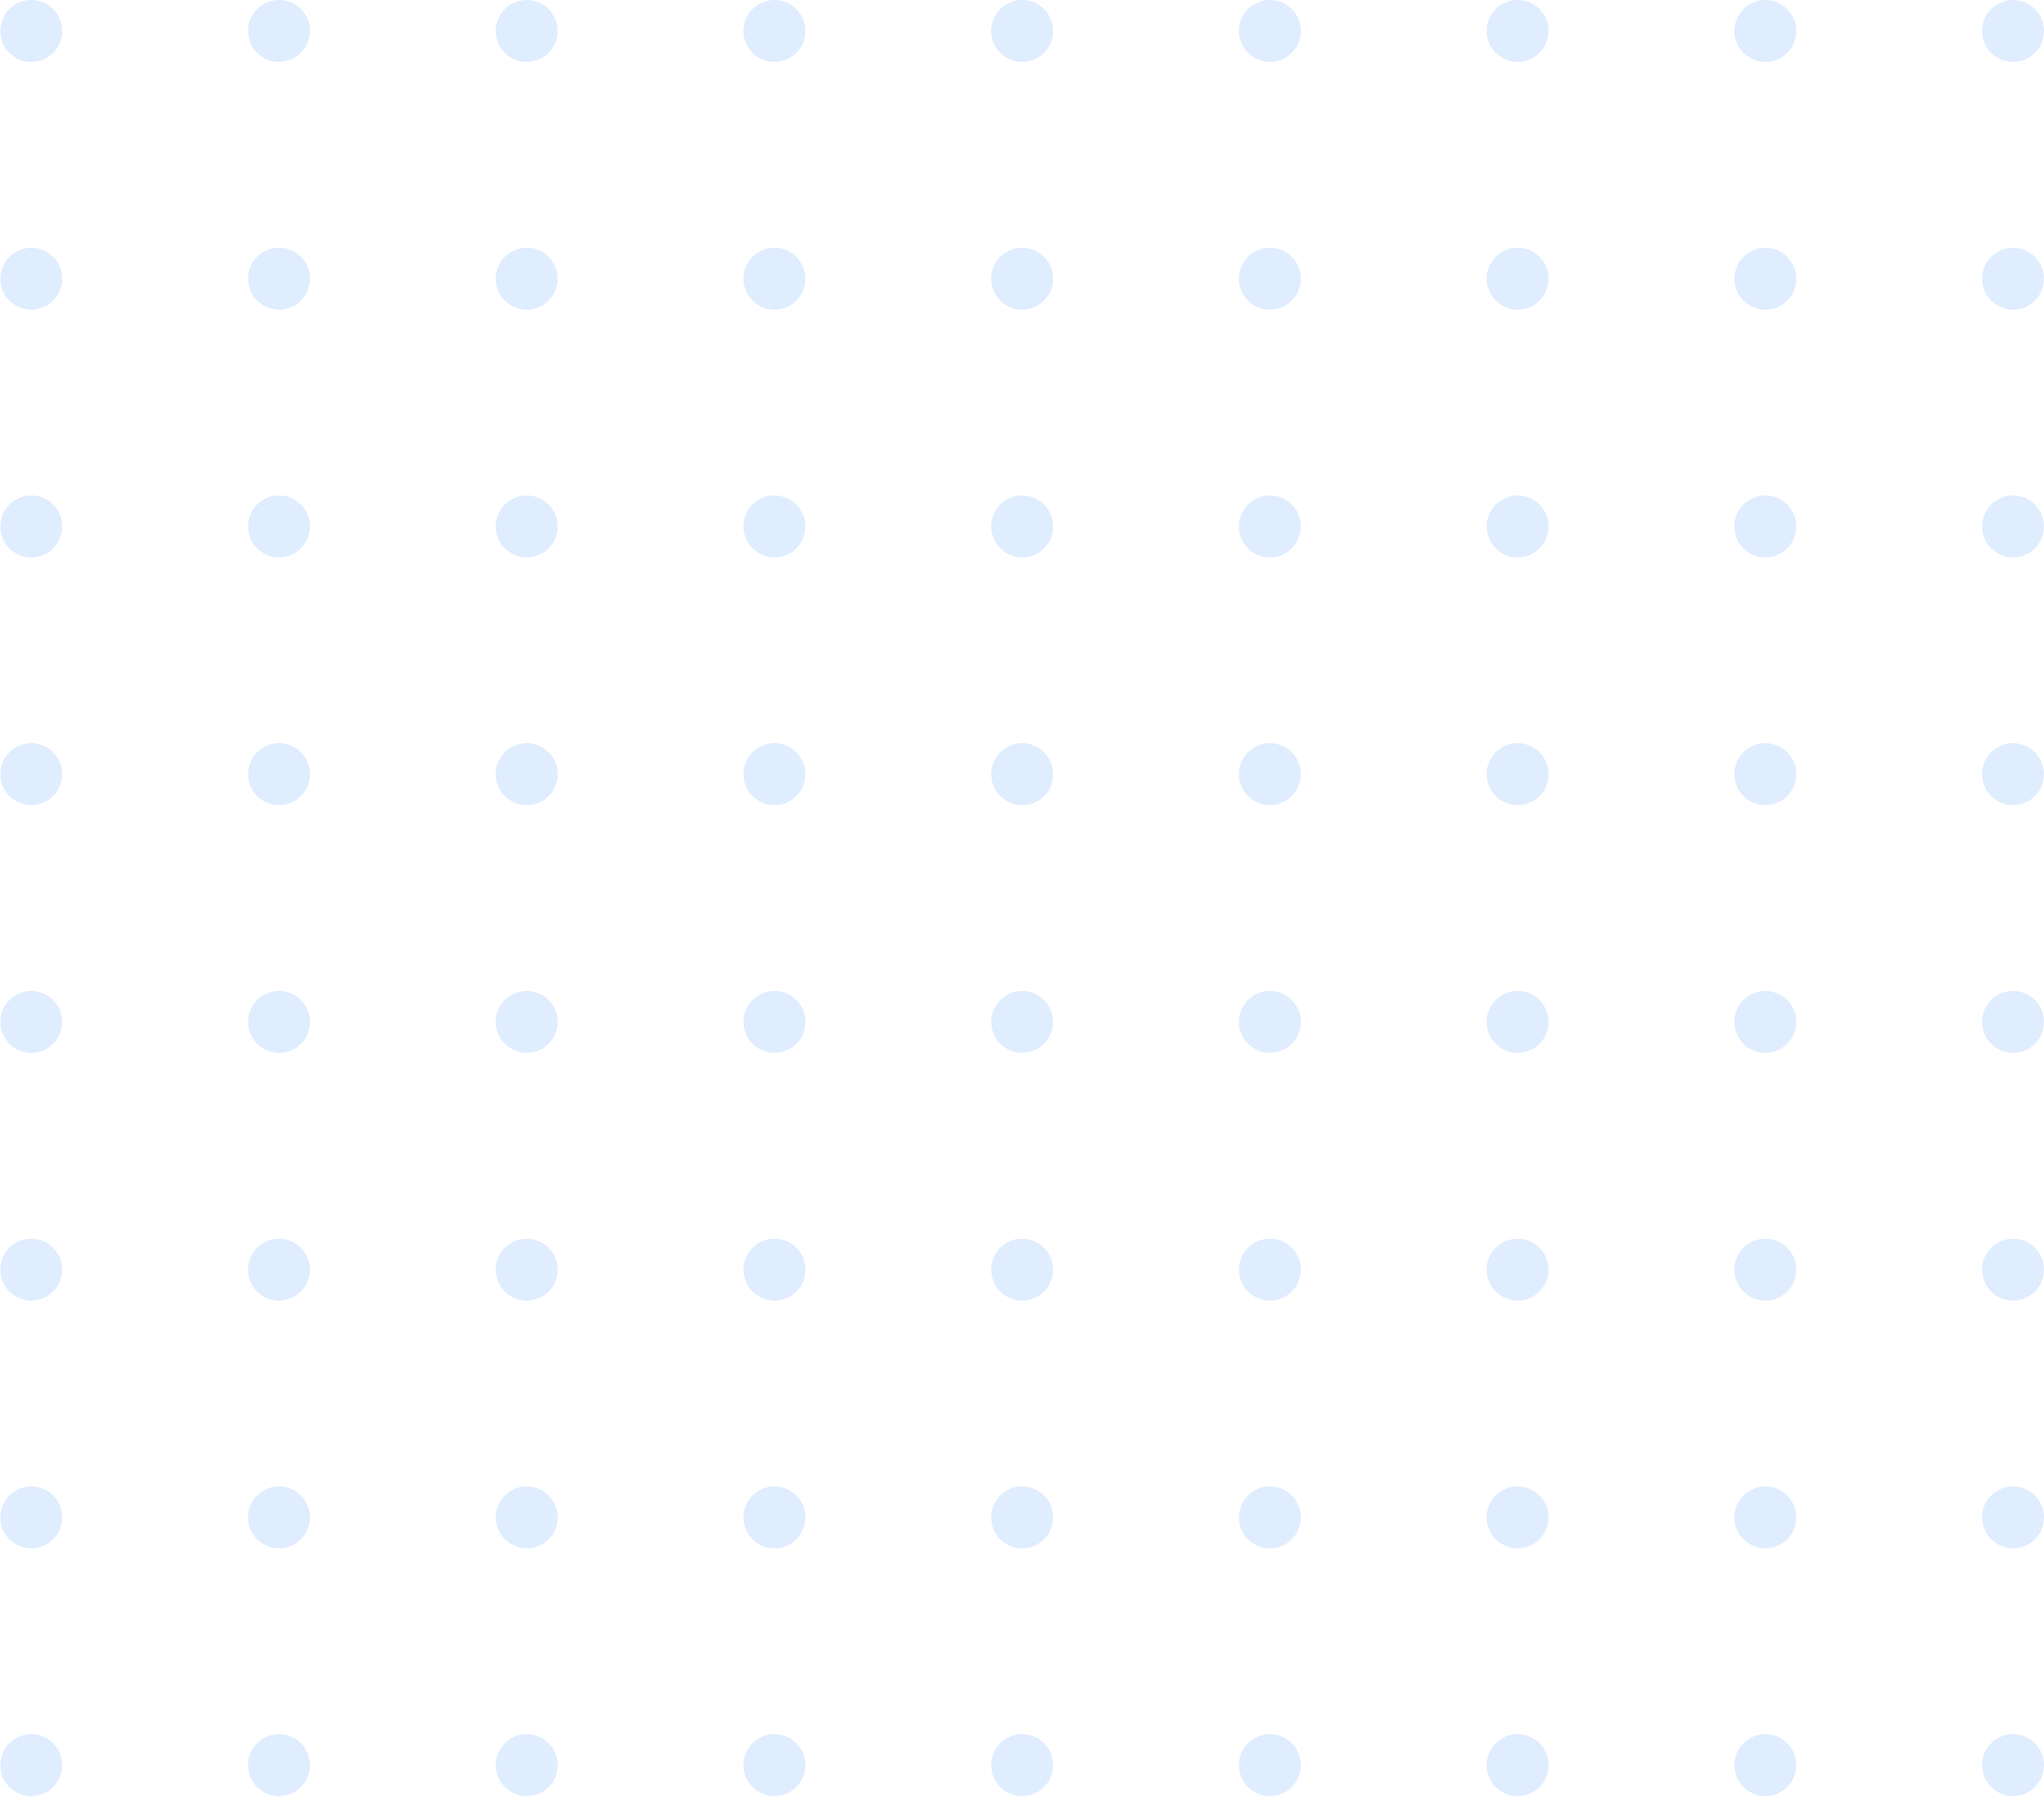 <svg width="112" height="99" viewBox="0 0 112 99" fill="none" xmlns="http://www.w3.org/2000/svg">
<g opacity="0.5">
<path d="M1.713 3.393C2.65 3.393 3.41 2.634 3.41 1.697C3.41 0.76 2.65 0 1.713 0C0.776 0 0.017 0.76 0.017 1.697C0.017 2.634 0.776 3.393 1.713 3.393Z" fill="#BFDBFE"/>
<path d="M15.287 3.393C16.224 3.393 16.984 2.634 16.984 1.697C16.984 0.76 16.224 0 15.287 0C14.35 0 13.59 0.76 13.59 1.697C13.59 2.634 14.35 3.393 15.287 3.393Z" fill="#BFDBFE"/>
<path d="M28.861 3.393C29.798 3.393 30.558 2.634 30.558 1.697C30.558 0.76 29.798 0 28.861 0C27.924 0 27.164 0.76 27.164 1.697C27.164 2.634 27.924 3.393 28.861 3.393Z" fill="#BFDBFE"/>
<path d="M42.435 3.393C43.372 3.393 44.132 2.634 44.132 1.697C44.132 0.76 43.372 0 42.435 0C41.498 0 40.738 0.76 40.738 1.697C40.738 2.634 41.498 3.393 42.435 3.393Z" fill="#BFDBFE"/>
<path d="M56.008 3.393C56.945 3.393 57.705 2.634 57.705 1.697C57.705 0.76 56.945 0 56.008 0C55.071 0 54.312 0.76 54.312 1.697C54.312 2.634 55.071 3.393 56.008 3.393Z" fill="#BFDBFE"/>
<path d="M69.582 3.393C70.519 3.393 71.279 2.634 71.279 1.697C71.279 0.76 70.519 0 69.582 0C68.645 0 67.885 0.76 67.885 1.697C67.885 2.634 68.645 3.393 69.582 3.393Z" fill="#BFDBFE"/>
<path d="M83.156 3.393C84.093 3.393 84.853 2.634 84.853 1.697C84.853 0.76 84.093 0 83.156 0C82.219 0 81.46 0.76 81.46 1.697C81.46 2.634 82.219 3.393 83.156 3.393Z" fill="#BFDBFE"/>
<path d="M96.729 3.393C97.666 3.393 98.426 2.634 98.426 1.697C98.426 0.76 97.666 0 96.729 0C95.792 0 95.032 0.76 95.032 1.697C95.032 2.634 95.792 3.393 96.729 3.393Z" fill="#BFDBFE"/>
<path d="M110.303 3.393C111.24 3.393 112 2.634 112 1.697C112 0.76 111.24 0 110.303 0C109.366 0 108.606 0.76 108.606 1.697C108.606 2.634 109.366 3.393 110.303 3.393Z" fill="#BFDBFE"/>
<path d="M1.713 16.967C2.65 16.967 3.41 16.207 3.41 15.271C3.41 14.333 2.65 13.574 1.713 13.574C0.776 13.574 0.017 14.333 0.017 15.271C0.017 16.207 0.776 16.967 1.713 16.967Z" fill="#BFDBFE"/>
<path d="M15.287 16.967C16.224 16.967 16.984 16.207 16.984 15.271C16.984 14.333 16.224 13.574 15.287 13.574C14.35 13.574 13.59 14.333 13.59 15.271C13.59 16.207 14.35 16.967 15.287 16.967Z" fill="#BFDBFE"/>
<path d="M28.861 16.967C29.798 16.967 30.558 16.207 30.558 15.271C30.558 14.333 29.798 13.574 28.861 13.574C27.924 13.574 27.164 14.333 27.164 15.271C27.164 16.207 27.924 16.967 28.861 16.967Z" fill="#BFDBFE"/>
<path d="M42.435 16.967C43.372 16.967 44.132 16.207 44.132 15.271C44.132 14.333 43.372 13.574 42.435 13.574C41.498 13.574 40.738 14.333 40.738 15.271C40.738 16.207 41.498 16.967 42.435 16.967Z" fill="#BFDBFE"/>
<path d="M56.008 16.967C56.945 16.967 57.705 16.207 57.705 15.271C57.705 14.333 56.945 13.574 56.008 13.574C55.071 13.574 54.312 14.333 54.312 15.271C54.312 16.207 55.071 16.967 56.008 16.967Z" fill="#BFDBFE"/>
<path d="M69.582 16.967C70.519 16.967 71.279 16.207 71.279 15.271C71.279 14.333 70.519 13.574 69.582 13.574C68.645 13.574 67.885 14.333 67.885 15.271C67.885 16.207 68.645 16.967 69.582 16.967Z" fill="#BFDBFE"/>
<path d="M83.156 16.967C84.093 16.967 84.853 16.207 84.853 15.271C84.853 14.333 84.093 13.574 83.156 13.574C82.219 13.574 81.46 14.333 81.46 15.271C81.46 16.207 82.219 16.967 83.156 16.967Z" fill="#BFDBFE"/>
<path d="M96.729 16.967C97.666 16.967 98.426 16.207 98.426 15.271C98.426 14.333 97.666 13.574 96.729 13.574C95.792 13.574 95.032 14.333 95.032 15.271C95.032 16.207 95.792 16.967 96.729 16.967Z" fill="#BFDBFE"/>
<path d="M110.303 16.967C111.24 16.967 112 16.207 112 15.271C112 14.333 111.24 13.574 110.303 13.574C109.366 13.574 108.606 14.333 108.606 15.271C108.606 16.207 109.366 16.967 110.303 16.967Z" fill="#BFDBFE"/>
<path d="M1.713 30.541C2.65 30.541 3.41 29.781 3.41 28.844C3.41 27.907 2.65 27.148 1.713 27.148C0.776 27.148 0.017 27.907 0.017 28.844C0.017 29.781 0.776 30.541 1.713 30.541Z" fill="#BFDBFE"/>
<path d="M15.287 30.541C16.224 30.541 16.984 29.781 16.984 28.844C16.984 27.907 16.224 27.148 15.287 27.148C14.35 27.148 13.59 27.907 13.59 28.844C13.59 29.781 14.35 30.541 15.287 30.541Z" fill="#BFDBFE"/>
<path d="M28.861 30.541C29.798 30.541 30.558 29.781 30.558 28.844C30.558 27.907 29.798 27.148 28.861 27.148C27.924 27.148 27.164 27.907 27.164 28.844C27.164 29.781 27.924 30.541 28.861 30.541Z" fill="#BFDBFE"/>
<path d="M42.435 30.541C43.372 30.541 44.132 29.781 44.132 28.844C44.132 27.907 43.372 27.148 42.435 27.148C41.498 27.148 40.738 27.907 40.738 28.844C40.738 29.781 41.498 30.541 42.435 30.541Z" fill="#BFDBFE"/>
<path d="M56.008 30.541C56.945 30.541 57.705 29.781 57.705 28.844C57.705 27.907 56.945 27.148 56.008 27.148C55.071 27.148 54.312 27.907 54.312 28.844C54.312 29.781 55.071 30.541 56.008 30.541Z" fill="#BFDBFE"/>
<path d="M69.582 30.541C70.519 30.541 71.279 29.781 71.279 28.844C71.279 27.907 70.519 27.148 69.582 27.148C68.645 27.148 67.885 27.907 67.885 28.844C67.885 29.781 68.645 30.541 69.582 30.541Z" fill="#BFDBFE"/>
<path d="M83.156 30.541C84.093 30.541 84.853 29.781 84.853 28.844C84.853 27.907 84.093 27.148 83.156 27.148C82.219 27.148 81.46 27.907 81.46 28.844C81.46 29.781 82.219 30.541 83.156 30.541Z" fill="#BFDBFE"/>
<path d="M96.729 30.541C97.666 30.541 98.426 29.781 98.426 28.844C98.426 27.907 97.666 27.148 96.729 27.148C95.792 27.148 95.032 27.907 95.032 28.844C95.032 29.781 95.792 30.541 96.729 30.541Z" fill="#BFDBFE"/>
<path d="M110.303 30.541C111.24 30.541 112 29.781 112 28.844C112 27.907 111.24 27.148 110.303 27.148C109.366 27.148 108.606 27.907 108.606 28.844C108.606 29.781 109.366 30.541 110.303 30.541Z" fill="#BFDBFE"/>
<path d="M1.713 44.115C2.65 44.115 3.41 43.355 3.41 42.418C3.41 41.481 2.65 40.721 1.713 40.721C0.776 40.721 0.017 41.481 0.017 42.418C0.017 43.355 0.776 44.115 1.713 44.115Z" fill="#BFDBFE"/>
<path d="M15.287 44.115C16.224 44.115 16.984 43.355 16.984 42.418C16.984 41.481 16.224 40.721 15.287 40.721C14.35 40.721 13.59 41.481 13.59 42.418C13.59 43.355 14.35 44.115 15.287 44.115Z" fill="#BFDBFE"/>
<path d="M28.861 44.115C29.798 44.115 30.558 43.355 30.558 42.418C30.558 41.481 29.798 40.721 28.861 40.721C27.924 40.721 27.164 41.481 27.164 42.418C27.164 43.355 27.924 44.115 28.861 44.115Z" fill="#BFDBFE"/>
<path d="M42.435 44.115C43.372 44.115 44.132 43.355 44.132 42.418C44.132 41.481 43.372 40.721 42.435 40.721C41.498 40.721 40.738 41.481 40.738 42.418C40.738 43.355 41.498 44.115 42.435 44.115Z" fill="#BFDBFE"/>
<path d="M56.008 44.115C56.945 44.115 57.705 43.355 57.705 42.418C57.705 41.481 56.945 40.721 56.008 40.721C55.071 40.721 54.312 41.481 54.312 42.418C54.312 43.355 55.071 44.115 56.008 44.115Z" fill="#BFDBFE"/>
<path d="M69.582 44.115C70.519 44.115 71.279 43.355 71.279 42.418C71.279 41.481 70.519 40.721 69.582 40.721C68.645 40.721 67.885 41.481 67.885 42.418C67.885 43.355 68.645 44.115 69.582 44.115Z" fill="#BFDBFE"/>
<path d="M83.156 44.115C84.093 44.115 84.853 43.355 84.853 42.418C84.853 41.481 84.093 40.721 83.156 40.721C82.219 40.721 81.46 41.481 81.46 42.418C81.46 43.355 82.219 44.115 83.156 44.115Z" fill="#BFDBFE"/>
<path d="M96.729 44.115C97.666 44.115 98.426 43.355 98.426 42.418C98.426 41.481 97.666 40.721 96.729 40.721C95.792 40.721 95.032 41.481 95.032 42.418C95.032 43.355 95.792 44.115 96.729 44.115Z" fill="#BFDBFE"/>
<path d="M110.303 44.115C111.24 44.115 112 43.355 112 42.418C112 41.481 111.24 40.721 110.303 40.721C109.366 40.721 108.606 41.481 108.606 42.418C108.606 43.355 109.366 44.115 110.303 44.115Z" fill="#BFDBFE"/>
<path d="M1.713 57.688C2.65 57.688 3.41 56.929 3.41 55.992C3.41 55.055 2.65 54.295 1.713 54.295C0.776 54.295 0.017 55.055 0.017 55.992C0.017 56.929 0.776 57.688 1.713 57.688Z" fill="#BFDBFE"/>
<path d="M15.287 57.688C16.224 57.688 16.984 56.929 16.984 55.992C16.984 55.055 16.224 54.295 15.287 54.295C14.35 54.295 13.59 55.055 13.59 55.992C13.59 56.929 14.35 57.688 15.287 57.688Z" fill="#BFDBFE"/>
<path d="M28.861 57.688C29.798 57.688 30.558 56.929 30.558 55.992C30.558 55.055 29.798 54.295 28.861 54.295C27.924 54.295 27.164 55.055 27.164 55.992C27.164 56.929 27.924 57.688 28.861 57.688Z" fill="#BFDBFE"/>
<path d="M42.435 57.688C43.372 57.688 44.132 56.929 44.132 55.992C44.132 55.055 43.372 54.295 42.435 54.295C41.498 54.295 40.738 55.055 40.738 55.992C40.738 56.929 41.498 57.688 42.435 57.688Z" fill="#BFDBFE"/>
<path d="M56.008 57.688C56.945 57.688 57.705 56.929 57.705 55.992C57.705 55.055 56.945 54.295 56.008 54.295C55.071 54.295 54.312 55.055 54.312 55.992C54.312 56.929 55.071 57.688 56.008 57.688Z" fill="#BFDBFE"/>
<path d="M69.582 57.688C70.519 57.688 71.279 56.929 71.279 55.992C71.279 55.055 70.519 54.295 69.582 54.295C68.645 54.295 67.885 55.055 67.885 55.992C67.885 56.929 68.645 57.688 69.582 57.688Z" fill="#BFDBFE"/>
<path d="M83.156 57.688C84.093 57.688 84.853 56.929 84.853 55.992C84.853 55.055 84.093 54.295 83.156 54.295C82.219 54.295 81.46 55.055 81.46 55.992C81.46 56.929 82.219 57.688 83.156 57.688Z" fill="#BFDBFE"/>
<path d="M96.729 57.688C97.666 57.688 98.426 56.929 98.426 55.992C98.426 55.055 97.666 54.295 96.729 54.295C95.792 54.295 95.032 55.055 95.032 55.992C95.032 56.929 95.792 57.688 96.729 57.688Z" fill="#BFDBFE"/>
<path d="M110.303 57.688C111.24 57.688 112 56.929 112 55.992C112 55.055 111.24 54.295 110.303 54.295C109.366 54.295 108.606 55.055 108.606 55.992C108.606 56.929 109.366 57.688 110.303 57.688Z" fill="#BFDBFE"/>
<path d="M1.713 71.262C2.65 71.262 3.41 70.503 3.41 69.566C3.41 68.629 2.65 67.869 1.713 67.869C0.776 67.869 0.017 68.629 0.017 69.566C0.017 70.503 0.776 71.262 1.713 71.262Z" fill="#BFDBFE"/>
<path d="M15.287 71.262C16.224 71.262 16.984 70.503 16.984 69.566C16.984 68.629 16.224 67.869 15.287 67.869C14.35 67.869 13.59 68.629 13.59 69.566C13.59 70.503 14.35 71.262 15.287 71.262Z" fill="#BFDBFE"/>
<path d="M28.861 71.262C29.798 71.262 30.558 70.503 30.558 69.566C30.558 68.629 29.798 67.869 28.861 67.869C27.924 67.869 27.164 68.629 27.164 69.566C27.164 70.503 27.924 71.262 28.861 71.262Z" fill="#BFDBFE"/>
<path d="M42.435 71.262C43.372 71.262 44.132 70.503 44.132 69.566C44.132 68.629 43.372 67.869 42.435 67.869C41.498 67.869 40.738 68.629 40.738 69.566C40.738 70.503 41.498 71.262 42.435 71.262Z" fill="#BFDBFE"/>
<path d="M56.008 71.262C56.945 71.262 57.705 70.503 57.705 69.566C57.705 68.629 56.945 67.869 56.008 67.869C55.071 67.869 54.312 68.629 54.312 69.566C54.312 70.503 55.071 71.262 56.008 71.262Z" fill="#BFDBFE"/>
<path d="M69.582 71.262C70.519 71.262 71.279 70.503 71.279 69.566C71.279 68.629 70.519 67.869 69.582 67.869C68.645 67.869 67.885 68.629 67.885 69.566C67.885 70.503 68.645 71.262 69.582 71.262Z" fill="#BFDBFE"/>
<path d="M83.156 71.262C84.093 71.262 84.853 70.503 84.853 69.566C84.853 68.629 84.093 67.869 83.156 67.869C82.219 67.869 81.46 68.629 81.46 69.566C81.46 70.503 82.219 71.262 83.156 71.262Z" fill="#BFDBFE"/>
<path d="M96.729 71.262C97.666 71.262 98.426 70.503 98.426 69.566C98.426 68.629 97.666 67.869 96.729 67.869C95.792 67.869 95.032 68.629 95.032 69.566C95.032 70.503 95.792 71.262 96.729 71.262Z" fill="#BFDBFE"/>
<path d="M110.303 71.262C111.24 71.262 112 70.503 112 69.566C112 68.629 111.24 67.869 110.303 67.869C109.366 67.869 108.606 68.629 108.606 69.566C108.606 70.503 109.366 71.262 110.303 71.262Z" fill="#BFDBFE"/>
<path d="M1.713 84.836C2.65 84.836 3.41 84.076 3.41 83.139C3.41 82.202 2.65 81.443 1.713 81.443C0.776 81.443 0.017 82.202 0.017 83.139C0.017 84.076 0.776 84.836 1.713 84.836Z" fill="#BFDBFE"/>
<path d="M15.287 84.836C16.224 84.836 16.984 84.076 16.984 83.139C16.984 82.202 16.224 81.443 15.287 81.443C14.35 81.443 13.59 82.202 13.59 83.139C13.59 84.076 14.35 84.836 15.287 84.836Z" fill="#BFDBFE"/>
<path d="M28.861 84.836C29.798 84.836 30.558 84.076 30.558 83.139C30.558 82.202 29.798 81.443 28.861 81.443C27.924 81.443 27.164 82.202 27.164 83.139C27.164 84.076 27.924 84.836 28.861 84.836Z" fill="#BFDBFE"/>
<path d="M42.435 84.836C43.372 84.836 44.132 84.076 44.132 83.139C44.132 82.202 43.372 81.443 42.435 81.443C41.498 81.443 40.738 82.202 40.738 83.139C40.738 84.076 41.498 84.836 42.435 84.836Z" fill="#BFDBFE"/>
<path d="M56.008 84.836C56.945 84.836 57.705 84.076 57.705 83.139C57.705 82.202 56.945 81.443 56.008 81.443C55.071 81.443 54.312 82.202 54.312 83.139C54.312 84.076 55.071 84.836 56.008 84.836Z" fill="#BFDBFE"/>
<path d="M69.582 84.836C70.519 84.836 71.279 84.076 71.279 83.139C71.279 82.202 70.519 81.443 69.582 81.443C68.645 81.443 67.885 82.202 67.885 83.139C67.885 84.076 68.645 84.836 69.582 84.836Z" fill="#BFDBFE"/>
<path d="M83.156 84.836C84.093 84.836 84.853 84.076 84.853 83.139C84.853 82.202 84.093 81.443 83.156 81.443C82.219 81.443 81.46 82.202 81.46 83.139C81.46 84.076 82.219 84.836 83.156 84.836Z" fill="#BFDBFE"/>
<path d="M96.729 84.836C97.666 84.836 98.426 84.076 98.426 83.139C98.426 82.202 97.666 81.443 96.729 81.443C95.792 81.443 95.032 82.202 95.032 83.139C95.032 84.076 95.792 84.836 96.729 84.836Z" fill="#BFDBFE"/>
<path d="M110.303 84.836C111.24 84.836 112 84.076 112 83.139C112 82.202 111.24 81.443 110.303 81.443C109.366 81.443 108.606 82.202 108.606 83.139C108.606 84.076 109.366 84.836 110.303 84.836Z" fill="#BFDBFE"/>
<path d="M1.713 98.41C2.65 98.41 3.41 97.65 3.41 96.713C3.41 95.776 2.65 95.016 1.713 95.016C0.776 95.016 0.017 95.776 0.017 96.713C0.017 97.65 0.776 98.41 1.713 98.41Z" fill="#BFDBFE"/>
<path d="M15.287 98.41C16.224 98.41 16.984 97.65 16.984 96.713C16.984 95.776 16.224 95.016 15.287 95.016C14.35 95.016 13.59 95.776 13.59 96.713C13.59 97.65 14.35 98.41 15.287 98.41Z" fill="#BFDBFE"/>
<path d="M28.861 98.41C29.798 98.41 30.558 97.65 30.558 96.713C30.558 95.776 29.798 95.016 28.861 95.016C27.924 95.016 27.164 95.776 27.164 96.713C27.164 97.65 27.924 98.41 28.861 98.41Z" fill="#BFDBFE"/>
<path d="M42.435 98.41C43.372 98.41 44.132 97.65 44.132 96.713C44.132 95.776 43.372 95.016 42.435 95.016C41.498 95.016 40.738 95.776 40.738 96.713C40.738 97.65 41.498 98.41 42.435 98.41Z" fill="#BFDBFE"/>
<path d="M56.008 98.41C56.945 98.41 57.705 97.65 57.705 96.713C57.705 95.776 56.945 95.016 56.008 95.016C55.071 95.016 54.312 95.776 54.312 96.713C54.312 97.65 55.071 98.41 56.008 98.41Z" fill="#BFDBFE"/>
<path d="M69.582 98.41C70.519 98.41 71.279 97.65 71.279 96.713C71.279 95.776 70.519 95.016 69.582 95.016C68.645 95.016 67.885 95.776 67.885 96.713C67.885 97.65 68.645 98.41 69.582 98.41Z" fill="#BFDBFE"/>
<path d="M83.156 98.41C84.093 98.41 84.853 97.65 84.853 96.713C84.853 95.776 84.093 95.016 83.156 95.016C82.219 95.016 81.46 95.776 81.46 96.713C81.46 97.65 82.219 98.41 83.156 98.41Z" fill="#BFDBFE"/>
<path d="M96.729 98.41C97.666 98.41 98.426 97.65 98.426 96.713C98.426 95.776 97.666 95.016 96.729 95.016C95.792 95.016 95.032 95.776 95.032 96.713C95.032 97.65 95.792 98.41 96.729 98.41Z" fill="#BFDBFE"/>
<path d="M110.303 98.41C111.24 98.41 112 97.65 112 96.713C112 95.776 111.24 95.016 110.303 95.016C109.366 95.016 108.606 95.776 108.606 96.713C108.606 97.65 109.366 98.41 110.303 98.41Z" fill="#BFDBFE"/>
</g>
</svg>

